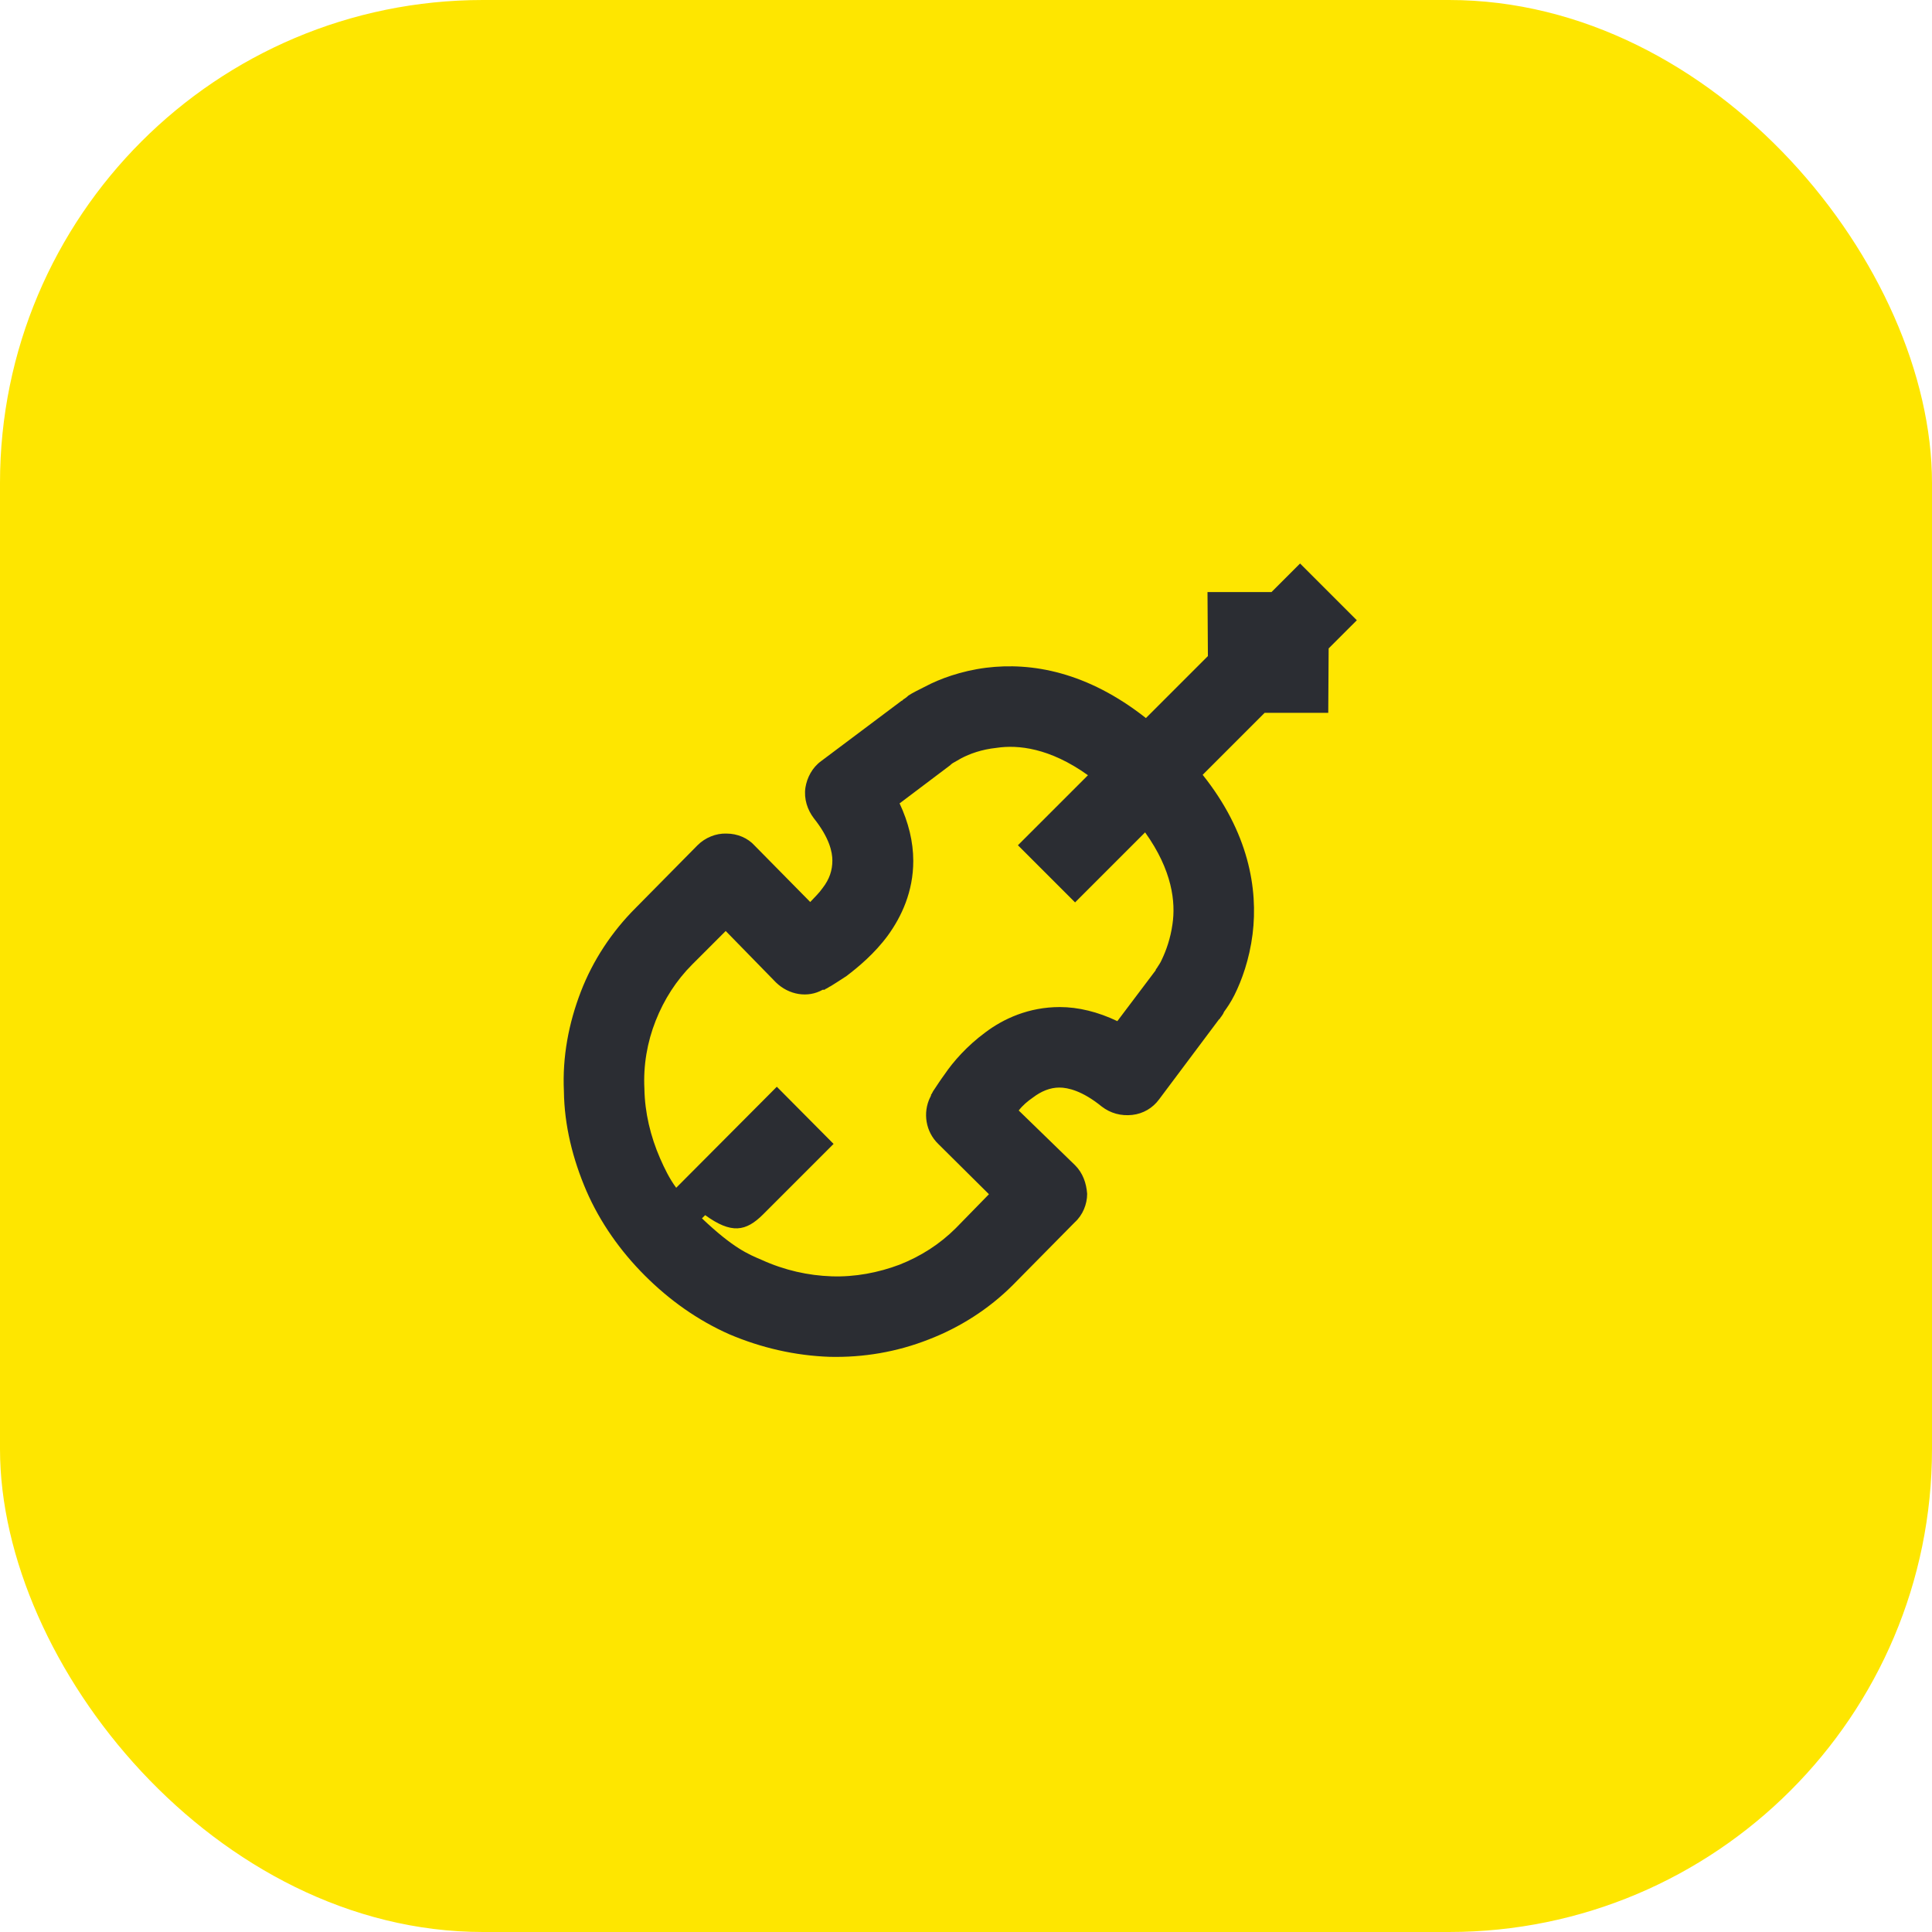 <svg width="48" height="48" viewBox="0 0 48 48" fill="none" xmlns="http://www.w3.org/2000/svg">
<rect width="48" height="48" rx="12" fill="#FEE600"/>
<path d="M26.71 22.42L28.45 20.68C29.13 21.63 29.21 22.42 29.13 22.96C29.08 23.32 28.97 23.62 28.87 23.83C28.83 23.93 28.77 24 28.75 24.04C28.73 24.07 28.72 24.08 28.72 24.08L28.71 24.11L27.76 25.37C27.28 25.14 26.79 25.02 26.33 25.02C25.56 25.02 24.93 25.31 24.48 25.65C24.02 25.99 23.68 26.38 23.47 26.69C23.36 26.84 23.27 26.98 23.21 27.07C23.17 27.12 23.16 27.17 23.13 27.2C23.14 27.22 23.12 27.23 23.12 27.24V27.25L23.11 27.26C22.92 27.65 23 28.12 23.31 28.42L24.57 29.67L23.75 30.51C23.35 30.91 22.88 31.21 22.35 31.42C21.82 31.62 21.24 31.73 20.66 31.71C20.08 31.69 19.49 31.56 18.92 31.3C18.59 31.16 18.22 31.01 17.44 30.27L17.52 30.19C18.17 30.66 18.53 30.6 18.96 30.17L20.71 28.42L19.3 27L16.8 29.51C16.63 29.28 16.51 29.03 16.4 28.78C16.16 28.23 16.02 27.64 16.01 27.05C15.98 26.47 16.08 25.89 16.29 25.36C16.5 24.83 16.8 24.36 17.2 23.96L18.03 23.13L19.28 24.41C19.6 24.72 20.07 24.8 20.44 24.59H20.48C20.49 24.59 20.5 24.58 20.51 24.57C20.55 24.56 20.59 24.52 20.64 24.5C20.74 24.44 20.86 24.36 21.03 24.25C21.32 24.03 21.73 23.69 22.06 23.24C22.4 22.77 22.69 22.15 22.69 21.39C22.69 20.91 22.57 20.43 22.35 19.96L23.61 19.01L23.62 19C23.63 18.99 23.64 18.98 23.67 18.96C23.71 18.94 23.79 18.89 23.88 18.84C24.09 18.73 24.38 18.62 24.76 18.58C25.29 18.5 26.08 18.58 27.03 19.26L25.29 21L26.71 22.42ZM31.12 23.21C31.26 22.08 31.02 20.68 29.88 19.25L31.42 17.71H33L33.01 16.11L33.71 15.41L32.3 14L31.59 14.71H30L30.01 16.3L28.47 17.84C27.01 16.69 25.63 16.45 24.5 16.59C23.87 16.67 23.34 16.87 23 17.05C22.82 17.14 22.66 17.22 22.57 17.28C22.52 17.33 22.47 17.36 22.44 17.38C22.43 17.39 22.42 17.4 22.41 17.41H22.4L20.4 18.91C20.18 19.07 20.05 19.32 20.01 19.57C19.97 19.85 20.06 20.12 20.22 20.33C20.61 20.82 20.68 21.17 20.68 21.38C20.68 21.62 20.61 21.84 20.44 22.06C20.35 22.19 20.24 22.29 20.13 22.41L18.75 21.01C18.58 20.82 18.32 20.71 18.05 20.71C17.79 20.7 17.52 20.81 17.33 21L15.79 22.56C15.2 23.15 14.73 23.86 14.43 24.64C14.13 25.42 13.97 26.25 14.01 27.11C14.02 27.96 14.23 28.8 14.57 29.59C14.91 30.37 15.41 31.08 16.02 31.69C16.63 32.3 17.33 32.8 18.12 33.15C18.92 33.49 19.76 33.68 20.61 33.71C21.45 33.73 22.28 33.59 23.07 33.28C23.85 32.98 24.57 32.52 25.16 31.93L26.7 30.37C26.9 30.19 27.01 29.92 27.01 29.66C26.99 29.39 26.9 29.14 26.71 28.95L25.31 27.59C25.41 27.46 25.53 27.36 25.66 27.27C25.87 27.11 26.09 27.02 26.32 27.02C26.53 27.02 26.89 27.1 27.37 27.49C27.59 27.66 27.85 27.73 28.13 27.7C28.4 27.67 28.64 27.53 28.8 27.31L30.29 25.32L30.31 25.31C30.31 25.29 30.32 25.29 30.34 25.26C30.35 25.24 30.39 25.2 30.41 25.14C30.49 25.03 30.58 24.9 30.67 24.72C30.85 24.36 31.04 23.84 31.12 23.21Z" fill="#2B2D33"/>
</svg>
